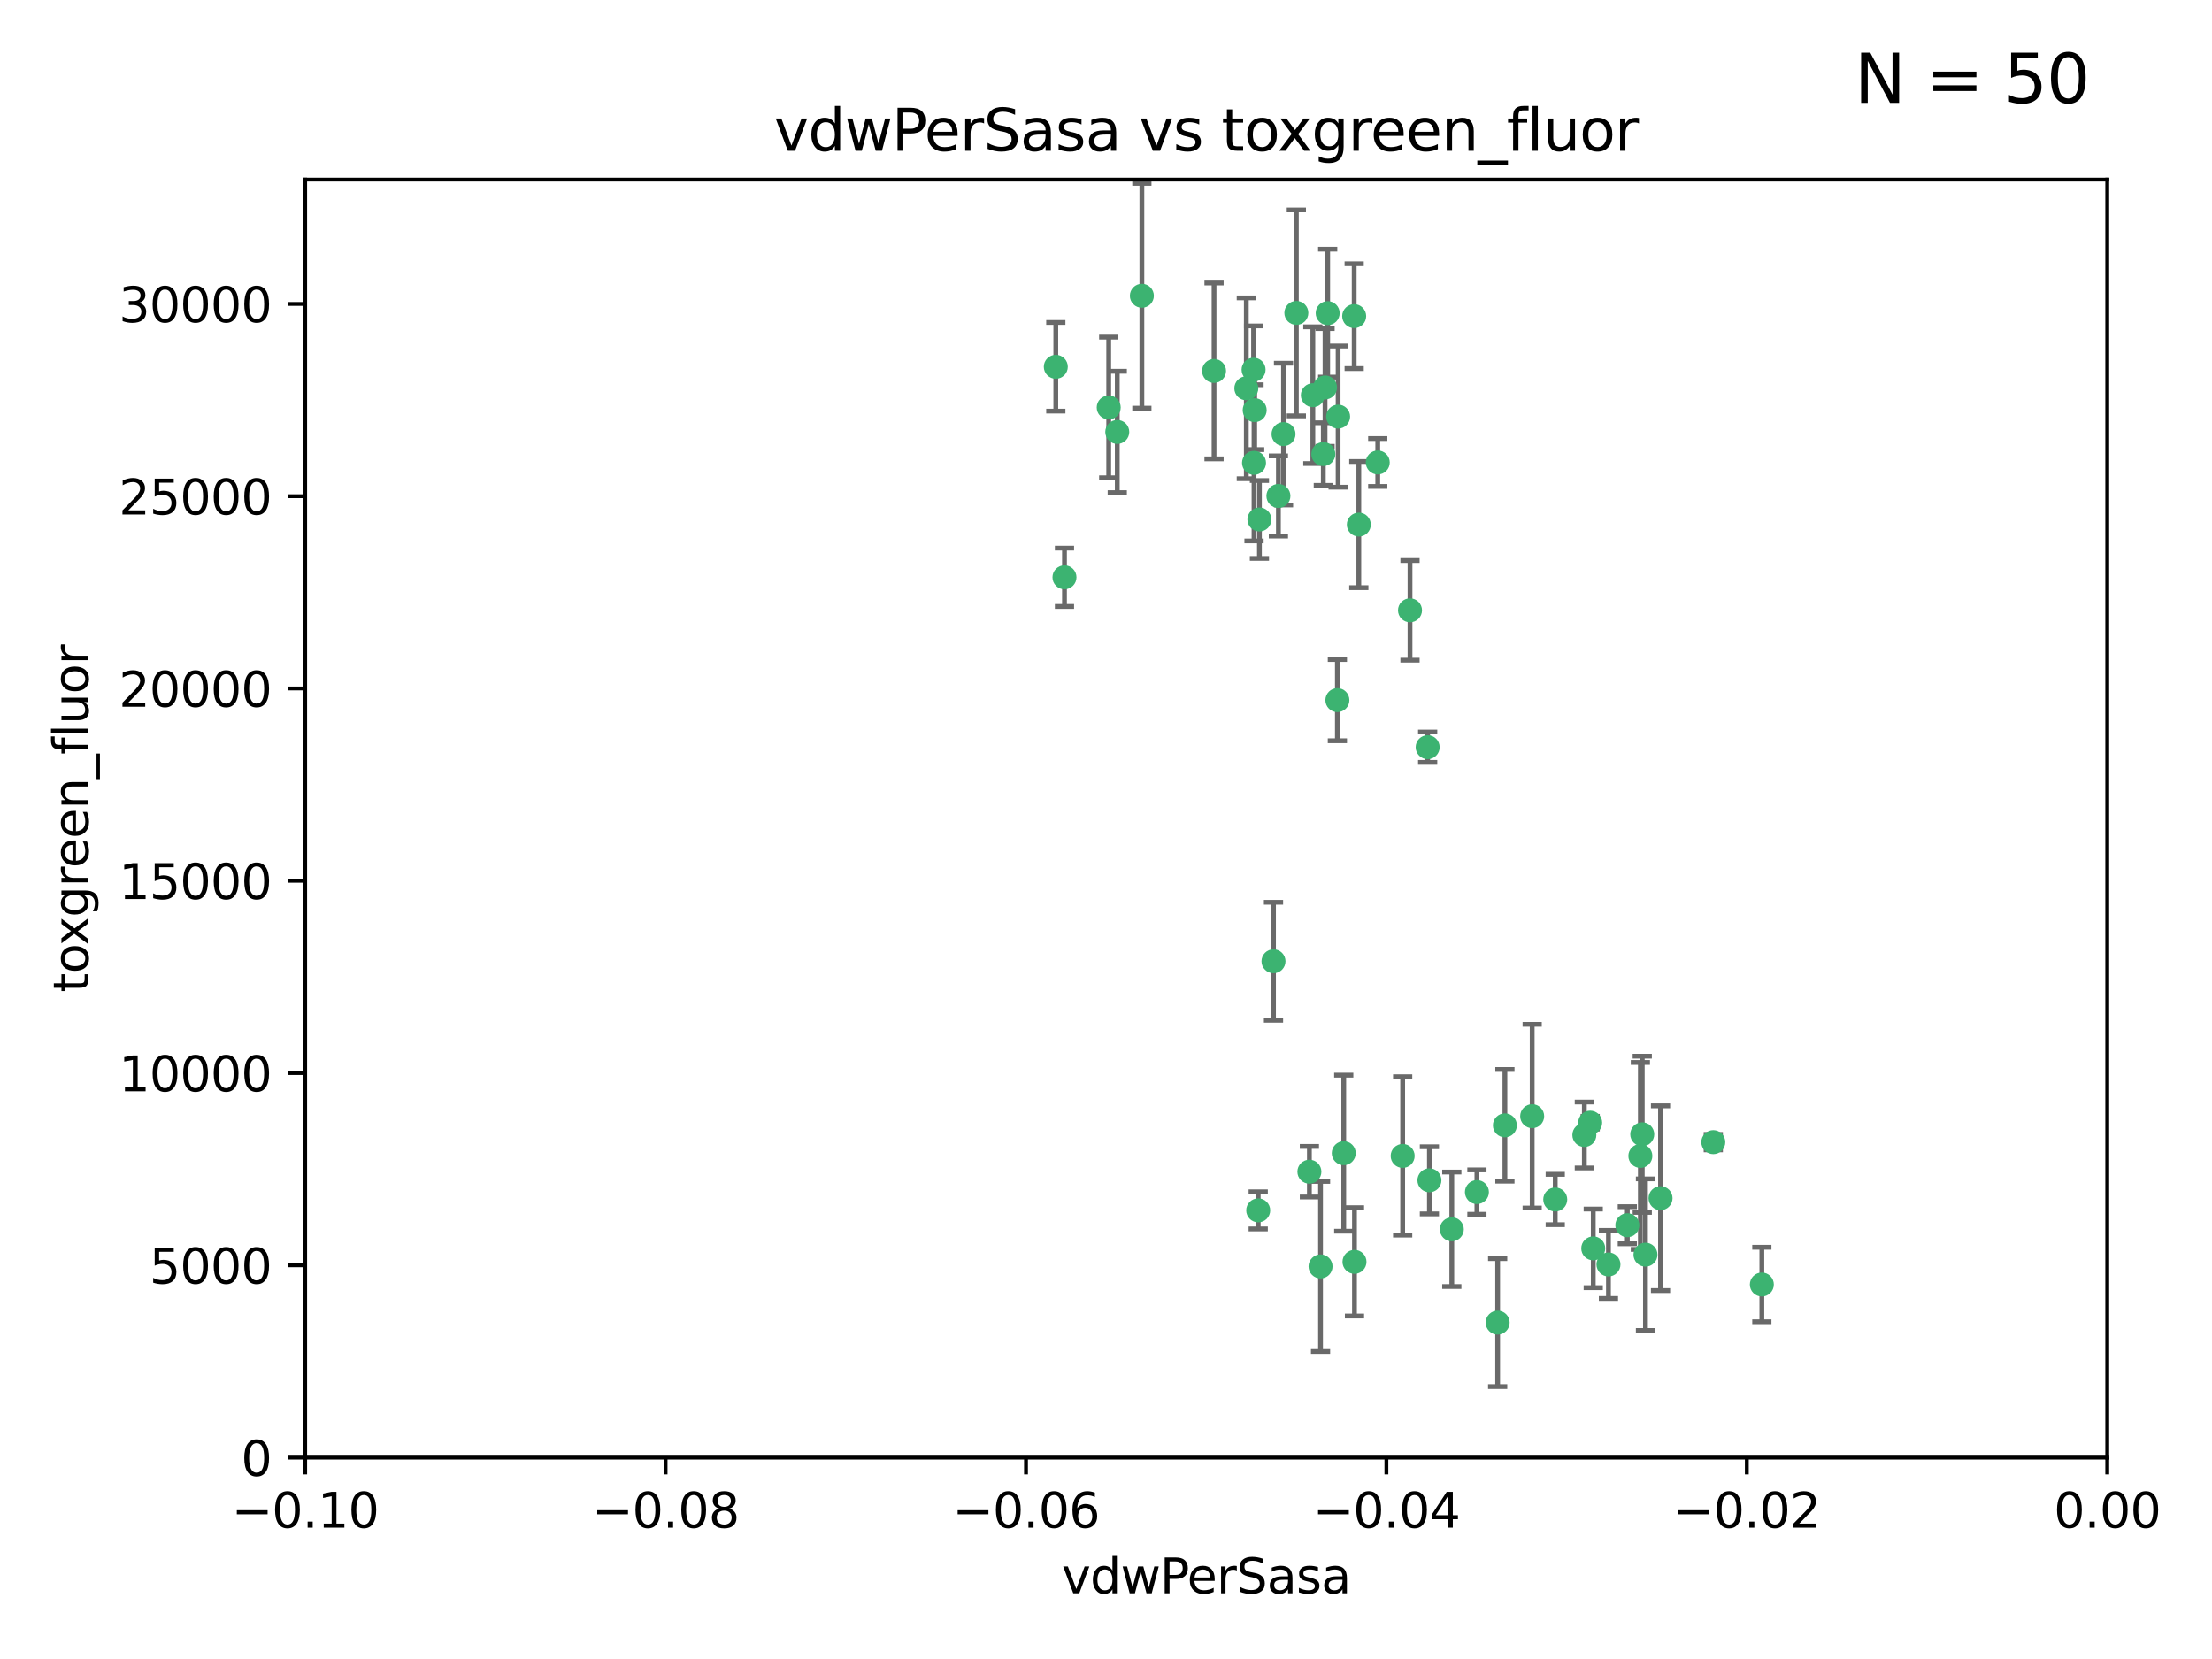 <?xml version="1.0" encoding="utf-8" standalone="no"?>
<!DOCTYPE svg PUBLIC "-//W3C//DTD SVG 1.1//EN"
  "http://www.w3.org/Graphics/SVG/1.1/DTD/svg11.dtd">
<svg xmlns:xlink="http://www.w3.org/1999/xlink" width="460.8pt" height="345.6pt" viewBox="0 0 460.8 345.6" xmlns="http://www.w3.org/2000/svg" version="1.1">
 <defs>
  <style type="text/css">*{stroke-linejoin: round; stroke-linecap: butt}</style>
 </defs>
 <g id="figure_1">
  <g id="patch_1">
   <path d="M 0 345.6 
L 460.8 345.6 
L 460.8 0 
L 0 0 
z
" style="fill: #ffffff"/>
  </g>
  <g id="axes_1">
   <g id="patch_2">
    <path d="M 63.571 303.64 
L 438.975 303.64 
L 438.975 37.411 
L 63.571 37.411 
z
" style="fill: #ffffff"/>
   </g>
   <g id="PathCollection_1">
    <defs>
     <path id="m1b1310592a" d="M 0 1.118 
C 0.297 1.118 0.581 1 0.791 0.791 
C 1 0.581 1.118 0.297 1.118 0 
C 1.118 -0.297 1 -0.581 0.791 -0.791 
C 0.581 -1 0.297 -1.118 0 -1.118 
C -0.297 -1.118 -0.581 -1 -0.791 -0.791 
C -1 -0.581 -1.118 -0.297 -1.118 0 
C -1.118 0.297 -1 0.581 -0.791 0.791 
C -0.581 1 -0.297 1.118 0 1.118 
z
" style="stroke: #3cb371"/>
    </defs>
    <g clip-path="url(#paaccdc2c45)">
     <use xlink:href="#m1b1310592a" x="266.318" y="103.319" style="fill: #3cb371; stroke: #3cb371"/>
     <use xlink:href="#m1b1310592a" x="270.055" y="65.184" style="fill: #3cb371; stroke: #3cb371"/>
     <use xlink:href="#m1b1310592a" x="261.374" y="85.438" style="fill: #3cb371; stroke: #3cb371"/>
     <use xlink:href="#m1b1310592a" x="273.49" y="82.326" style="fill: #3cb371; stroke: #3cb371"/>
     <use xlink:href="#m1b1310592a" x="219.944" y="76.407" style="fill: #3cb371; stroke: #3cb371"/>
     <use xlink:href="#m1b1310592a" x="282.1" y="65.86" style="fill: #3cb371; stroke: #3cb371"/>
     <use xlink:href="#m1b1310592a" x="262.362" y="108.214" style="fill: #3cb371; stroke: #3cb371"/>
     <use xlink:href="#m1b1310592a" x="267.381" y="90.426" style="fill: #3cb371; stroke: #3cb371"/>
     <use xlink:href="#m1b1310592a" x="237.873" y="61.614" style="fill: #3cb371; stroke: #3cb371"/>
     <use xlink:href="#m1b1310592a" x="293.731" y="127.138" style="fill: #3cb371; stroke: #3cb371"/>
     <use xlink:href="#m1b1310592a" x="259.632" y="80.887" style="fill: #3cb371; stroke: #3cb371"/>
     <use xlink:href="#m1b1310592a" x="275.671" y="94.593" style="fill: #3cb371; stroke: #3cb371"/>
     <use xlink:href="#m1b1310592a" x="261.143" y="77.01" style="fill: #3cb371; stroke: #3cb371"/>
     <use xlink:href="#m1b1310592a" x="278.602" y="145.851" style="fill: #3cb371; stroke: #3cb371"/>
     <use xlink:href="#m1b1310592a" x="278.755" y="86.787" style="fill: #3cb371; stroke: #3cb371"/>
     <use xlink:href="#m1b1310592a" x="230.966" y="84.877" style="fill: #3cb371; stroke: #3cb371"/>
     <use xlink:href="#m1b1310592a" x="252.908" y="77.272" style="fill: #3cb371; stroke: #3cb371"/>
     <use xlink:href="#m1b1310592a" x="287.011" y="96.341" style="fill: #3cb371; stroke: #3cb371"/>
     <use xlink:href="#m1b1310592a" x="276.581" y="65.233" style="fill: #3cb371; stroke: #3cb371"/>
     <use xlink:href="#m1b1310592a" x="221.75" y="120.261" style="fill: #3cb371; stroke: #3cb371"/>
     <use xlink:href="#m1b1310592a" x="265.294" y="200.248" style="fill: #3cb371; stroke: #3cb371"/>
     <use xlink:href="#m1b1310592a" x="262.111" y="252.138" style="fill: #3cb371; stroke: #3cb371"/>
     <use xlink:href="#m1b1310592a" x="261.237" y="96.418" style="fill: #3cb371; stroke: #3cb371"/>
     <use xlink:href="#m1b1310592a" x="276.03" y="80.711" style="fill: #3cb371; stroke: #3cb371"/>
     <use xlink:href="#m1b1310592a" x="232.747" y="89.982" style="fill: #3cb371; stroke: #3cb371"/>
     <use xlink:href="#m1b1310592a" x="279.927" y="240.229" style="fill: #3cb371; stroke: #3cb371"/>
     <use xlink:href="#m1b1310592a" x="272.771" y="244.087" style="fill: #3cb371; stroke: #3cb371"/>
     <use xlink:href="#m1b1310592a" x="283.068" y="109.281" style="fill: #3cb371; stroke: #3cb371"/>
     <use xlink:href="#m1b1310592a" x="297.408" y="155.653" style="fill: #3cb371; stroke: #3cb371"/>
     <use xlink:href="#m1b1310592a" x="275.094" y="263.821" style="fill: #3cb371; stroke: #3cb371"/>
     <use xlink:href="#m1b1310592a" x="292.202" y="240.798" style="fill: #3cb371; stroke: #3cb371"/>
     <use xlink:href="#m1b1310592a" x="307.667" y="248.333" style="fill: #3cb371; stroke: #3cb371"/>
     <use xlink:href="#m1b1310592a" x="331.902" y="260.057" style="fill: #3cb371; stroke: #3cb371"/>
     <use xlink:href="#m1b1310592a" x="319.18" y="232.519" style="fill: #3cb371; stroke: #3cb371"/>
     <use xlink:href="#m1b1310592a" x="313.499" y="234.427" style="fill: #3cb371; stroke: #3cb371"/>
     <use xlink:href="#m1b1310592a" x="302.438" y="256.083" style="fill: #3cb371; stroke: #3cb371"/>
     <use xlink:href="#m1b1310592a" x="345.919" y="249.606" style="fill: #3cb371; stroke: #3cb371"/>
     <use xlink:href="#m1b1310592a" x="341.718" y="240.802" style="fill: #3cb371; stroke: #3cb371"/>
     <use xlink:href="#m1b1310592a" x="297.774" y="245.879" style="fill: #3cb371; stroke: #3cb371"/>
     <use xlink:href="#m1b1310592a" x="330.048" y="236.437" style="fill: #3cb371; stroke: #3cb371"/>
     <use xlink:href="#m1b1310592a" x="356.911" y="237.927" style="fill: #3cb371; stroke: #3cb371"/>
     <use xlink:href="#m1b1310592a" x="323.985" y="249.877" style="fill: #3cb371; stroke: #3cb371"/>
     <use xlink:href="#m1b1310592a" x="339.003" y="255.236" style="fill: #3cb371; stroke: #3cb371"/>
     <use xlink:href="#m1b1310592a" x="367.024" y="267.589" style="fill: #3cb371; stroke: #3cb371"/>
     <use xlink:href="#m1b1310592a" x="335.07" y="263.407" style="fill: #3cb371; stroke: #3cb371"/>
     <use xlink:href="#m1b1310592a" x="311.989" y="275.523" style="fill: #3cb371; stroke: #3cb371"/>
     <use xlink:href="#m1b1310592a" x="331.263" y="233.87" style="fill: #3cb371; stroke: #3cb371"/>
     <use xlink:href="#m1b1310592a" x="342.78" y="261.371" style="fill: #3cb371; stroke: #3cb371"/>
     <use xlink:href="#m1b1310592a" x="342.111" y="236.293" style="fill: #3cb371; stroke: #3cb371"/>
     <use xlink:href="#m1b1310592a" x="282.164" y="262.865" style="fill: #3cb371; stroke: #3cb371"/>
    </g>
   </g>
   <g id="matplotlib.axis_1">
    <g id="xtick_1">
     <g id="line2d_1">
      <defs>
       <path id="m21dcdf2c60" d="M 0 0 
L 0 3.5 
" style="stroke: #000000; stroke-width: 0.8"/>
      </defs>
      <g>
       <use xlink:href="#m21dcdf2c60" x="63.571" y="303.64" style="stroke: #000000; stroke-width: 0.8"/>
      </g>
     </g>
     <g id="text_1">
      <!-- −0.10 -->
      <g transform="translate(48.249 318.238)scale(0.1 -0.1)">
       <defs>
        <path id="DejaVuSans-2212" d="M 678 2272 
L 4684 2272 
L 4684 1741 
L 678 1741 
L 678 2272 
z
" transform="scale(0.016)"/>
        <path id="DejaVuSans-30" d="M 2034 4250 
Q 1547 4250 1301 3770 
Q 1056 3291 1056 2328 
Q 1056 1369 1301 889 
Q 1547 409 2034 409 
Q 2525 409 2770 889 
Q 3016 1369 3016 2328 
Q 3016 3291 2770 3770 
Q 2525 4250 2034 4250 
z
M 2034 4750 
Q 2819 4750 3233 4129 
Q 3647 3509 3647 2328 
Q 3647 1150 3233 529 
Q 2819 -91 2034 -91 
Q 1250 -91 836 529 
Q 422 1150 422 2328 
Q 422 3509 836 4129 
Q 1250 4750 2034 4750 
z
" transform="scale(0.016)"/>
        <path id="DejaVuSans-2e" d="M 684 794 
L 1344 794 
L 1344 0 
L 684 0 
L 684 794 
z
" transform="scale(0.016)"/>
        <path id="DejaVuSans-31" d="M 794 531 
L 1825 531 
L 1825 4091 
L 703 3866 
L 703 4441 
L 1819 4666 
L 2450 4666 
L 2450 531 
L 3481 531 
L 3481 0 
L 794 0 
L 794 531 
z
" transform="scale(0.016)"/>
       </defs>
       <use xlink:href="#DejaVuSans-2212"/>
       <use xlink:href="#DejaVuSans-30" x="83.789"/>
       <use xlink:href="#DejaVuSans-2e" x="147.412"/>
       <use xlink:href="#DejaVuSans-31" x="179.199"/>
       <use xlink:href="#DejaVuSans-30" x="242.822"/>
      </g>
     </g>
    </g>
    <g id="xtick_2">
     <g id="line2d_2">
      <g>
       <use xlink:href="#m21dcdf2c60" x="138.652" y="303.64" style="stroke: #000000; stroke-width: 0.8"/>
      </g>
     </g>
     <g id="text_2">
      <!-- −0.08 -->
      <g transform="translate(123.329 318.238)scale(0.1 -0.1)">
       <defs>
        <path id="DejaVuSans-38" d="M 2034 2216 
Q 1584 2216 1326 1975 
Q 1069 1734 1069 1313 
Q 1069 891 1326 650 
Q 1584 409 2034 409 
Q 2484 409 2743 651 
Q 3003 894 3003 1313 
Q 3003 1734 2745 1975 
Q 2488 2216 2034 2216 
z
M 1403 2484 
Q 997 2584 770 2862 
Q 544 3141 544 3541 
Q 544 4100 942 4425 
Q 1341 4750 2034 4750 
Q 2731 4750 3128 4425 
Q 3525 4100 3525 3541 
Q 3525 3141 3298 2862 
Q 3072 2584 2669 2484 
Q 3125 2378 3379 2068 
Q 3634 1759 3634 1313 
Q 3634 634 3220 271 
Q 2806 -91 2034 -91 
Q 1263 -91 848 271 
Q 434 634 434 1313 
Q 434 1759 690 2068 
Q 947 2378 1403 2484 
z
M 1172 3481 
Q 1172 3119 1398 2916 
Q 1625 2713 2034 2713 
Q 2441 2713 2670 2916 
Q 2900 3119 2900 3481 
Q 2900 3844 2670 4047 
Q 2441 4250 2034 4250 
Q 1625 4250 1398 4047 
Q 1172 3844 1172 3481 
z
" transform="scale(0.016)"/>
       </defs>
       <use xlink:href="#DejaVuSans-2212"/>
       <use xlink:href="#DejaVuSans-30" x="83.789"/>
       <use xlink:href="#DejaVuSans-2e" x="147.412"/>
       <use xlink:href="#DejaVuSans-30" x="179.199"/>
       <use xlink:href="#DejaVuSans-38" x="242.822"/>
      </g>
     </g>
    </g>
    <g id="xtick_3">
     <g id="line2d_3">
      <g>
       <use xlink:href="#m21dcdf2c60" x="213.733" y="303.64" style="stroke: #000000; stroke-width: 0.8"/>
      </g>
     </g>
     <g id="text_3">
      <!-- −0.06 -->
      <g transform="translate(198.41 318.238)scale(0.1 -0.1)">
       <defs>
        <path id="DejaVuSans-36" d="M 2113 2584 
Q 1688 2584 1439 2293 
Q 1191 2003 1191 1497 
Q 1191 994 1439 701 
Q 1688 409 2113 409 
Q 2538 409 2786 701 
Q 3034 994 3034 1497 
Q 3034 2003 2786 2293 
Q 2538 2584 2113 2584 
z
M 3366 4563 
L 3366 3988 
Q 3128 4100 2886 4159 
Q 2644 4219 2406 4219 
Q 1781 4219 1451 3797 
Q 1122 3375 1075 2522 
Q 1259 2794 1537 2939 
Q 1816 3084 2150 3084 
Q 2853 3084 3261 2657 
Q 3669 2231 3669 1497 
Q 3669 778 3244 343 
Q 2819 -91 2113 -91 
Q 1303 -91 875 529 
Q 447 1150 447 2328 
Q 447 3434 972 4092 
Q 1497 4750 2381 4750 
Q 2619 4750 2861 4703 
Q 3103 4656 3366 4563 
z
" transform="scale(0.016)"/>
       </defs>
       <use xlink:href="#DejaVuSans-2212"/>
       <use xlink:href="#DejaVuSans-30" x="83.789"/>
       <use xlink:href="#DejaVuSans-2e" x="147.412"/>
       <use xlink:href="#DejaVuSans-30" x="179.199"/>
       <use xlink:href="#DejaVuSans-36" x="242.822"/>
      </g>
     </g>
    </g>
    <g id="xtick_4">
     <g id="line2d_4">
      <g>
       <use xlink:href="#m21dcdf2c60" x="288.813" y="303.64" style="stroke: #000000; stroke-width: 0.8"/>
      </g>
     </g>
     <g id="text_4">
      <!-- −0.04 -->
      <g transform="translate(273.491 318.238)scale(0.1 -0.1)">
       <defs>
        <path id="DejaVuSans-34" d="M 2419 4116 
L 825 1625 
L 2419 1625 
L 2419 4116 
z
M 2253 4666 
L 3047 4666 
L 3047 1625 
L 3713 1625 
L 3713 1100 
L 3047 1100 
L 3047 0 
L 2419 0 
L 2419 1100 
L 313 1100 
L 313 1709 
L 2253 4666 
z
" transform="scale(0.016)"/>
       </defs>
       <use xlink:href="#DejaVuSans-2212"/>
       <use xlink:href="#DejaVuSans-30" x="83.789"/>
       <use xlink:href="#DejaVuSans-2e" x="147.412"/>
       <use xlink:href="#DejaVuSans-30" x="179.199"/>
       <use xlink:href="#DejaVuSans-34" x="242.822"/>
      </g>
     </g>
    </g>
    <g id="xtick_5">
     <g id="line2d_5">
      <g>
       <use xlink:href="#m21dcdf2c60" x="363.894" y="303.64" style="stroke: #000000; stroke-width: 0.8"/>
      </g>
     </g>
     <g id="text_5">
      <!-- −0.02 -->
      <g transform="translate(348.572 318.238)scale(0.1 -0.1)">
       <defs>
        <path id="DejaVuSans-32" d="M 1228 531 
L 3431 531 
L 3431 0 
L 469 0 
L 469 531 
Q 828 903 1448 1529 
Q 2069 2156 2228 2338 
Q 2531 2678 2651 2914 
Q 2772 3150 2772 3378 
Q 2772 3750 2511 3984 
Q 2250 4219 1831 4219 
Q 1534 4219 1204 4116 
Q 875 4013 500 3803 
L 500 4441 
Q 881 4594 1212 4672 
Q 1544 4750 1819 4750 
Q 2544 4750 2975 4387 
Q 3406 4025 3406 3419 
Q 3406 3131 3298 2873 
Q 3191 2616 2906 2266 
Q 2828 2175 2409 1742 
Q 1991 1309 1228 531 
z
" transform="scale(0.016)"/>
       </defs>
       <use xlink:href="#DejaVuSans-2212"/>
       <use xlink:href="#DejaVuSans-30" x="83.789"/>
       <use xlink:href="#DejaVuSans-2e" x="147.412"/>
       <use xlink:href="#DejaVuSans-30" x="179.199"/>
       <use xlink:href="#DejaVuSans-32" x="242.822"/>
      </g>
     </g>
    </g>
    <g id="xtick_6">
     <g id="line2d_6">
      <g>
       <use xlink:href="#m21dcdf2c60" x="438.975" y="303.64" style="stroke: #000000; stroke-width: 0.8"/>
      </g>
     </g>
     <g id="text_6">
      <!-- 0.00 -->
      <g transform="translate(427.842 318.238)scale(0.1 -0.1)">
       <use xlink:href="#DejaVuSans-30"/>
       <use xlink:href="#DejaVuSans-2e" x="63.623"/>
       <use xlink:href="#DejaVuSans-30" x="95.41"/>
       <use xlink:href="#DejaVuSans-30" x="159.033"/>
      </g>
     </g>
    </g>
    <g id="text_7">
     <!-- vdwPerSasa -->
     <g transform="translate(221.178 331.917)scale(0.1 -0.1)">
      <defs>
       <path id="DejaVuSans-76" d="M 191 3500 
L 800 3500 
L 1894 563 
L 2988 3500 
L 3597 3500 
L 2284 0 
L 1503 0 
L 191 3500 
z
" transform="scale(0.016)"/>
       <path id="DejaVuSans-64" d="M 2906 2969 
L 2906 4863 
L 3481 4863 
L 3481 0 
L 2906 0 
L 2906 525 
Q 2725 213 2448 61 
Q 2172 -91 1784 -91 
Q 1150 -91 751 415 
Q 353 922 353 1747 
Q 353 2572 751 3078 
Q 1150 3584 1784 3584 
Q 2172 3584 2448 3432 
Q 2725 3281 2906 2969 
z
M 947 1747 
Q 947 1113 1208 752 
Q 1469 391 1925 391 
Q 2381 391 2643 752 
Q 2906 1113 2906 1747 
Q 2906 2381 2643 2742 
Q 2381 3103 1925 3103 
Q 1469 3103 1208 2742 
Q 947 2381 947 1747 
z
" transform="scale(0.016)"/>
       <path id="DejaVuSans-77" d="M 269 3500 
L 844 3500 
L 1563 769 
L 2278 3500 
L 2956 3500 
L 3675 769 
L 4391 3500 
L 4966 3500 
L 4050 0 
L 3372 0 
L 2619 2869 
L 1863 0 
L 1184 0 
L 269 3500 
z
" transform="scale(0.016)"/>
       <path id="DejaVuSans-50" d="M 1259 4147 
L 1259 2394 
L 2053 2394 
Q 2494 2394 2734 2622 
Q 2975 2850 2975 3272 
Q 2975 3691 2734 3919 
Q 2494 4147 2053 4147 
L 1259 4147 
z
M 628 4666 
L 2053 4666 
Q 2838 4666 3239 4311 
Q 3641 3956 3641 3272 
Q 3641 2581 3239 2228 
Q 2838 1875 2053 1875 
L 1259 1875 
L 1259 0 
L 628 0 
L 628 4666 
z
" transform="scale(0.016)"/>
       <path id="DejaVuSans-65" d="M 3597 1894 
L 3597 1613 
L 953 1613 
Q 991 1019 1311 708 
Q 1631 397 2203 397 
Q 2534 397 2845 478 
Q 3156 559 3463 722 
L 3463 178 
Q 3153 47 2828 -22 
Q 2503 -91 2169 -91 
Q 1331 -91 842 396 
Q 353 884 353 1716 
Q 353 2575 817 3079 
Q 1281 3584 2069 3584 
Q 2775 3584 3186 3129 
Q 3597 2675 3597 1894 
z
M 3022 2063 
Q 3016 2534 2758 2815 
Q 2500 3097 2075 3097 
Q 1594 3097 1305 2825 
Q 1016 2553 972 2059 
L 3022 2063 
z
" transform="scale(0.016)"/>
       <path id="DejaVuSans-72" d="M 2631 2963 
Q 2534 3019 2420 3045 
Q 2306 3072 2169 3072 
Q 1681 3072 1420 2755 
Q 1159 2438 1159 1844 
L 1159 0 
L 581 0 
L 581 3500 
L 1159 3500 
L 1159 2956 
Q 1341 3275 1631 3429 
Q 1922 3584 2338 3584 
Q 2397 3584 2469 3576 
Q 2541 3569 2628 3553 
L 2631 2963 
z
" transform="scale(0.016)"/>
       <path id="DejaVuSans-53" d="M 3425 4513 
L 3425 3897 
Q 3066 4069 2747 4153 
Q 2428 4238 2131 4238 
Q 1616 4238 1336 4038 
Q 1056 3838 1056 3469 
Q 1056 3159 1242 3001 
Q 1428 2844 1947 2747 
L 2328 2669 
Q 3034 2534 3370 2195 
Q 3706 1856 3706 1288 
Q 3706 609 3251 259 
Q 2797 -91 1919 -91 
Q 1588 -91 1214 -16 
Q 841 59 441 206 
L 441 856 
Q 825 641 1194 531 
Q 1563 422 1919 422 
Q 2459 422 2753 634 
Q 3047 847 3047 1241 
Q 3047 1584 2836 1778 
Q 2625 1972 2144 2069 
L 1759 2144 
Q 1053 2284 737 2584 
Q 422 2884 422 3419 
Q 422 4038 858 4394 
Q 1294 4750 2059 4750 
Q 2388 4750 2728 4690 
Q 3069 4631 3425 4513 
z
" transform="scale(0.016)"/>
       <path id="DejaVuSans-61" d="M 2194 1759 
Q 1497 1759 1228 1600 
Q 959 1441 959 1056 
Q 959 750 1161 570 
Q 1363 391 1709 391 
Q 2188 391 2477 730 
Q 2766 1069 2766 1631 
L 2766 1759 
L 2194 1759 
z
M 3341 1997 
L 3341 0 
L 2766 0 
L 2766 531 
Q 2569 213 2275 61 
Q 1981 -91 1556 -91 
Q 1019 -91 701 211 
Q 384 513 384 1019 
Q 384 1609 779 1909 
Q 1175 2209 1959 2209 
L 2766 2209 
L 2766 2266 
Q 2766 2663 2505 2880 
Q 2244 3097 1772 3097 
Q 1472 3097 1187 3025 
Q 903 2953 641 2809 
L 641 3341 
Q 956 3463 1253 3523 
Q 1550 3584 1831 3584 
Q 2591 3584 2966 3190 
Q 3341 2797 3341 1997 
z
" transform="scale(0.016)"/>
       <path id="DejaVuSans-73" d="M 2834 3397 
L 2834 2853 
Q 2591 2978 2328 3040 
Q 2066 3103 1784 3103 
Q 1356 3103 1142 2972 
Q 928 2841 928 2578 
Q 928 2378 1081 2264 
Q 1234 2150 1697 2047 
L 1894 2003 
Q 2506 1872 2764 1633 
Q 3022 1394 3022 966 
Q 3022 478 2636 193 
Q 2250 -91 1575 -91 
Q 1294 -91 989 -36 
Q 684 19 347 128 
L 347 722 
Q 666 556 975 473 
Q 1284 391 1588 391 
Q 1994 391 2212 530 
Q 2431 669 2431 922 
Q 2431 1156 2273 1281 
Q 2116 1406 1581 1522 
L 1381 1569 
Q 847 1681 609 1914 
Q 372 2147 372 2553 
Q 372 3047 722 3315 
Q 1072 3584 1716 3584 
Q 2034 3584 2315 3537 
Q 2597 3491 2834 3397 
z
" transform="scale(0.016)"/>
      </defs>
      <use xlink:href="#DejaVuSans-76"/>
      <use xlink:href="#DejaVuSans-64" x="59.18"/>
      <use xlink:href="#DejaVuSans-77" x="122.656"/>
      <use xlink:href="#DejaVuSans-50" x="204.443"/>
      <use xlink:href="#DejaVuSans-65" x="261.121"/>
      <use xlink:href="#DejaVuSans-72" x="322.645"/>
      <use xlink:href="#DejaVuSans-53" x="363.758"/>
      <use xlink:href="#DejaVuSans-61" x="427.234"/>
      <use xlink:href="#DejaVuSans-73" x="488.514"/>
      <use xlink:href="#DejaVuSans-61" x="540.613"/>
     </g>
    </g>
   </g>
   <g id="matplotlib.axis_2">
    <g id="ytick_1">
     <g id="line2d_7">
      <defs>
       <path id="mb8408608af" d="M 0 0 
L -3.5 0 
" style="stroke: #000000; stroke-width: 0.8"/>
      </defs>
      <g>
       <use xlink:href="#mb8408608af" x="63.571" y="303.64" style="stroke: #000000; stroke-width: 0.8"/>
      </g>
     </g>
     <g id="text_8">
      <!-- 0 -->
      <g transform="translate(50.209 307.439)scale(0.1 -0.1)">
       <use xlink:href="#DejaVuSans-30"/>
      </g>
     </g>
    </g>
    <g id="ytick_2">
     <g id="line2d_8">
      <g>
       <use xlink:href="#mb8408608af" x="63.571" y="263.586" style="stroke: #000000; stroke-width: 0.8"/>
      </g>
     </g>
     <g id="text_9">
      <!-- 5000 -->
      <g transform="translate(31.121 267.385)scale(0.1 -0.1)">
       <defs>
        <path id="DejaVuSans-35" d="M 691 4666 
L 3169 4666 
L 3169 4134 
L 1269 4134 
L 1269 2991 
Q 1406 3038 1543 3061 
Q 1681 3084 1819 3084 
Q 2600 3084 3056 2656 
Q 3513 2228 3513 1497 
Q 3513 744 3044 326 
Q 2575 -91 1722 -91 
Q 1428 -91 1123 -41 
Q 819 9 494 109 
L 494 744 
Q 775 591 1075 516 
Q 1375 441 1709 441 
Q 2250 441 2565 725 
Q 2881 1009 2881 1497 
Q 2881 1984 2565 2268 
Q 2250 2553 1709 2553 
Q 1456 2553 1204 2497 
Q 953 2441 691 2322 
L 691 4666 
z
" transform="scale(0.016)"/>
       </defs>
       <use xlink:href="#DejaVuSans-35"/>
       <use xlink:href="#DejaVuSans-30" x="63.623"/>
       <use xlink:href="#DejaVuSans-30" x="127.246"/>
       <use xlink:href="#DejaVuSans-30" x="190.869"/>
      </g>
     </g>
    </g>
    <g id="ytick_3">
     <g id="line2d_9">
      <g>
       <use xlink:href="#mb8408608af" x="63.571" y="223.532" style="stroke: #000000; stroke-width: 0.8"/>
      </g>
     </g>
     <g id="text_10">
      <!-- 10000 -->
      <g transform="translate(24.759 227.331)scale(0.1 -0.1)">
       <use xlink:href="#DejaVuSans-31"/>
       <use xlink:href="#DejaVuSans-30" x="63.623"/>
       <use xlink:href="#DejaVuSans-30" x="127.246"/>
       <use xlink:href="#DejaVuSans-30" x="190.869"/>
       <use xlink:href="#DejaVuSans-30" x="254.492"/>
      </g>
     </g>
    </g>
    <g id="ytick_4">
     <g id="line2d_10">
      <g>
       <use xlink:href="#mb8408608af" x="63.571" y="183.478" style="stroke: #000000; stroke-width: 0.8"/>
      </g>
     </g>
     <g id="text_11">
      <!-- 15000 -->
      <g transform="translate(24.759 187.278)scale(0.1 -0.1)">
       <use xlink:href="#DejaVuSans-31"/>
       <use xlink:href="#DejaVuSans-35" x="63.623"/>
       <use xlink:href="#DejaVuSans-30" x="127.246"/>
       <use xlink:href="#DejaVuSans-30" x="190.869"/>
       <use xlink:href="#DejaVuSans-30" x="254.492"/>
      </g>
     </g>
    </g>
    <g id="ytick_5">
     <g id="line2d_11">
      <g>
       <use xlink:href="#mb8408608af" x="63.571" y="143.424" style="stroke: #000000; stroke-width: 0.8"/>
      </g>
     </g>
     <g id="text_12">
      <!-- 20000 -->
      <g transform="translate(24.759 147.224)scale(0.1 -0.1)">
       <use xlink:href="#DejaVuSans-32"/>
       <use xlink:href="#DejaVuSans-30" x="63.623"/>
       <use xlink:href="#DejaVuSans-30" x="127.246"/>
       <use xlink:href="#DejaVuSans-30" x="190.869"/>
       <use xlink:href="#DejaVuSans-30" x="254.492"/>
      </g>
     </g>
    </g>
    <g id="ytick_6">
     <g id="line2d_12">
      <g>
       <use xlink:href="#mb8408608af" x="63.571" y="103.371" style="stroke: #000000; stroke-width: 0.8"/>
      </g>
     </g>
     <g id="text_13">
      <!-- 25000 -->
      <g transform="translate(24.759 107.17)scale(0.1 -0.1)">
       <use xlink:href="#DejaVuSans-32"/>
       <use xlink:href="#DejaVuSans-35" x="63.623"/>
       <use xlink:href="#DejaVuSans-30" x="127.246"/>
       <use xlink:href="#DejaVuSans-30" x="190.869"/>
       <use xlink:href="#DejaVuSans-30" x="254.492"/>
      </g>
     </g>
    </g>
    <g id="ytick_7">
     <g id="line2d_13">
      <g>
       <use xlink:href="#mb8408608af" x="63.571" y="63.317" style="stroke: #000000; stroke-width: 0.8"/>
      </g>
     </g>
     <g id="text_14">
      <!-- 30000 -->
      <g transform="translate(24.759 67.116)scale(0.1 -0.1)">
       <defs>
        <path id="DejaVuSans-33" d="M 2597 2516 
Q 3050 2419 3304 2112 
Q 3559 1806 3559 1356 
Q 3559 666 3084 287 
Q 2609 -91 1734 -91 
Q 1441 -91 1130 -33 
Q 819 25 488 141 
L 488 750 
Q 750 597 1062 519 
Q 1375 441 1716 441 
Q 2309 441 2620 675 
Q 2931 909 2931 1356 
Q 2931 1769 2642 2001 
Q 2353 2234 1838 2234 
L 1294 2234 
L 1294 2753 
L 1863 2753 
Q 2328 2753 2575 2939 
Q 2822 3125 2822 3475 
Q 2822 3834 2567 4026 
Q 2313 4219 1838 4219 
Q 1578 4219 1281 4162 
Q 984 4106 628 3988 
L 628 4550 
Q 988 4650 1302 4700 
Q 1616 4750 1894 4750 
Q 2613 4750 3031 4423 
Q 3450 4097 3450 3541 
Q 3450 3153 3228 2886 
Q 3006 2619 2597 2516 
z
" transform="scale(0.016)"/>
       </defs>
       <use xlink:href="#DejaVuSans-33"/>
       <use xlink:href="#DejaVuSans-30" x="63.623"/>
       <use xlink:href="#DejaVuSans-30" x="127.246"/>
       <use xlink:href="#DejaVuSans-30" x="190.869"/>
       <use xlink:href="#DejaVuSans-30" x="254.492"/>
      </g>
     </g>
    </g>
    <g id="text_15">
     <!-- toxgreen_fluor -->
     <g transform="translate(18.401 206.72)rotate(-90)scale(0.1 -0.1)">
      <defs>
       <path id="DejaVuSans-74" d="M 1172 4494 
L 1172 3500 
L 2356 3500 
L 2356 3053 
L 1172 3053 
L 1172 1153 
Q 1172 725 1289 603 
Q 1406 481 1766 481 
L 2356 481 
L 2356 0 
L 1766 0 
Q 1100 0 847 248 
Q 594 497 594 1153 
L 594 3053 
L 172 3053 
L 172 3500 
L 594 3500 
L 594 4494 
L 1172 4494 
z
" transform="scale(0.016)"/>
       <path id="DejaVuSans-6f" d="M 1959 3097 
Q 1497 3097 1228 2736 
Q 959 2375 959 1747 
Q 959 1119 1226 758 
Q 1494 397 1959 397 
Q 2419 397 2687 759 
Q 2956 1122 2956 1747 
Q 2956 2369 2687 2733 
Q 2419 3097 1959 3097 
z
M 1959 3584 
Q 2709 3584 3137 3096 
Q 3566 2609 3566 1747 
Q 3566 888 3137 398 
Q 2709 -91 1959 -91 
Q 1206 -91 779 398 
Q 353 888 353 1747 
Q 353 2609 779 3096 
Q 1206 3584 1959 3584 
z
" transform="scale(0.016)"/>
       <path id="DejaVuSans-78" d="M 3513 3500 
L 2247 1797 
L 3578 0 
L 2900 0 
L 1881 1375 
L 863 0 
L 184 0 
L 1544 1831 
L 300 3500 
L 978 3500 
L 1906 2253 
L 2834 3500 
L 3513 3500 
z
" transform="scale(0.016)"/>
       <path id="DejaVuSans-67" d="M 2906 1791 
Q 2906 2416 2648 2759 
Q 2391 3103 1925 3103 
Q 1463 3103 1205 2759 
Q 947 2416 947 1791 
Q 947 1169 1205 825 
Q 1463 481 1925 481 
Q 2391 481 2648 825 
Q 2906 1169 2906 1791 
z
M 3481 434 
Q 3481 -459 3084 -895 
Q 2688 -1331 1869 -1331 
Q 1566 -1331 1297 -1286 
Q 1028 -1241 775 -1147 
L 775 -588 
Q 1028 -725 1275 -790 
Q 1522 -856 1778 -856 
Q 2344 -856 2625 -561 
Q 2906 -266 2906 331 
L 2906 616 
Q 2728 306 2450 153 
Q 2172 0 1784 0 
Q 1141 0 747 490 
Q 353 981 353 1791 
Q 353 2603 747 3093 
Q 1141 3584 1784 3584 
Q 2172 3584 2450 3431 
Q 2728 3278 2906 2969 
L 2906 3500 
L 3481 3500 
L 3481 434 
z
" transform="scale(0.016)"/>
       <path id="DejaVuSans-6e" d="M 3513 2113 
L 3513 0 
L 2938 0 
L 2938 2094 
Q 2938 2591 2744 2837 
Q 2550 3084 2163 3084 
Q 1697 3084 1428 2787 
Q 1159 2491 1159 1978 
L 1159 0 
L 581 0 
L 581 3500 
L 1159 3500 
L 1159 2956 
Q 1366 3272 1645 3428 
Q 1925 3584 2291 3584 
Q 2894 3584 3203 3211 
Q 3513 2838 3513 2113 
z
" transform="scale(0.016)"/>
       <path id="DejaVuSans-5f" d="M 3263 -1063 
L 3263 -1509 
L -63 -1509 
L -63 -1063 
L 3263 -1063 
z
" transform="scale(0.016)"/>
       <path id="DejaVuSans-66" d="M 2375 4863 
L 2375 4384 
L 1825 4384 
Q 1516 4384 1395 4259 
Q 1275 4134 1275 3809 
L 1275 3500 
L 2222 3500 
L 2222 3053 
L 1275 3053 
L 1275 0 
L 697 0 
L 697 3053 
L 147 3053 
L 147 3500 
L 697 3500 
L 697 3744 
Q 697 4328 969 4595 
Q 1241 4863 1831 4863 
L 2375 4863 
z
" transform="scale(0.016)"/>
       <path id="DejaVuSans-6c" d="M 603 4863 
L 1178 4863 
L 1178 0 
L 603 0 
L 603 4863 
z
" transform="scale(0.016)"/>
       <path id="DejaVuSans-75" d="M 544 1381 
L 544 3500 
L 1119 3500 
L 1119 1403 
Q 1119 906 1312 657 
Q 1506 409 1894 409 
Q 2359 409 2629 706 
Q 2900 1003 2900 1516 
L 2900 3500 
L 3475 3500 
L 3475 0 
L 2900 0 
L 2900 538 
Q 2691 219 2414 64 
Q 2138 -91 1772 -91 
Q 1169 -91 856 284 
Q 544 659 544 1381 
z
M 1991 3584 
L 1991 3584 
z
" transform="scale(0.016)"/>
      </defs>
      <use xlink:href="#DejaVuSans-74"/>
      <use xlink:href="#DejaVuSans-6f" x="39.209"/>
      <use xlink:href="#DejaVuSans-78" x="97.266"/>
      <use xlink:href="#DejaVuSans-67" x="156.445"/>
      <use xlink:href="#DejaVuSans-72" x="219.922"/>
      <use xlink:href="#DejaVuSans-65" x="258.785"/>
      <use xlink:href="#DejaVuSans-65" x="320.309"/>
      <use xlink:href="#DejaVuSans-6e" x="381.832"/>
      <use xlink:href="#DejaVuSans-5f" x="445.211"/>
      <use xlink:href="#DejaVuSans-66" x="495.211"/>
      <use xlink:href="#DejaVuSans-6c" x="530.416"/>
      <use xlink:href="#DejaVuSans-75" x="558.199"/>
      <use xlink:href="#DejaVuSans-6f" x="621.578"/>
      <use xlink:href="#DejaVuSans-72" x="682.76"/>
     </g>
    </g>
   </g>
   <g id="LineCollection_1">
    <path d="M 266.318 111.662 
L 266.318 94.976 
" clip-path="url(#paaccdc2c45)" style="fill: none; stroke: #696969"/>
    <path d="M 270.055 86.629 
L 270.055 43.739 
" clip-path="url(#paaccdc2c45)" style="fill: none; stroke: #696969"/>
    <path d="M 261.374 93.658 
L 261.374 77.218 
" clip-path="url(#paaccdc2c45)" style="fill: none; stroke: #696969"/>
    <path d="M 273.49 96.567 
L 273.49 68.086 
" clip-path="url(#paaccdc2c45)" style="fill: none; stroke: #696969"/>
    <path d="M 219.944 85.641 
L 219.944 67.173 
" clip-path="url(#paaccdc2c45)" style="fill: none; stroke: #696969"/>
    <path d="M 282.1 76.775 
L 282.1 54.946 
" clip-path="url(#paaccdc2c45)" style="fill: none; stroke: #696969"/>
    <path d="M 262.362 116.326 
L 262.362 100.101 
" clip-path="url(#paaccdc2c45)" style="fill: none; stroke: #696969"/>
    <path d="M 267.381 105.189 
L 267.381 75.663 
" clip-path="url(#paaccdc2c45)" style="fill: none; stroke: #696969"/>
    <path d="M 237.873 85.029 
L 237.873 38.199 
" clip-path="url(#paaccdc2c45)" style="fill: none; stroke: #696969"/>
    <path d="M 293.731 137.518 
L 293.731 116.759 
" clip-path="url(#paaccdc2c45)" style="fill: none; stroke: #696969"/>
    <path d="M 259.632 99.727 
L 259.632 62.047 
" clip-path="url(#paaccdc2c45)" style="fill: none; stroke: #696969"/>
    <path d="M 275.671 101.108 
L 275.671 88.078 
" clip-path="url(#paaccdc2c45)" style="fill: none; stroke: #696969"/>
    <path d="M 261.143 86.119 
L 261.143 67.901 
" clip-path="url(#paaccdc2c45)" style="fill: none; stroke: #696969"/>
    <path d="M 278.602 154.314 
L 278.602 137.387 
" clip-path="url(#paaccdc2c45)" style="fill: none; stroke: #696969"/>
    <path d="M 278.755 101.495 
L 278.755 72.08 
" clip-path="url(#paaccdc2c45)" style="fill: none; stroke: #696969"/>
    <path d="M 230.966 99.526 
L 230.966 70.227 
" clip-path="url(#paaccdc2c45)" style="fill: none; stroke: #696969"/>
    <path d="M 252.908 95.589 
L 252.908 58.955 
" clip-path="url(#paaccdc2c45)" style="fill: none; stroke: #696969"/>
    <path d="M 287.011 101.329 
L 287.011 91.353 
" clip-path="url(#paaccdc2c45)" style="fill: none; stroke: #696969"/>
    <path d="M 276.581 78.556 
L 276.581 51.911 
" clip-path="url(#paaccdc2c45)" style="fill: none; stroke: #696969"/>
    <path d="M 221.75 126.332 
L 221.75 114.19 
" clip-path="url(#paaccdc2c45)" style="fill: none; stroke: #696969"/>
    <path d="M 265.294 212.532 
L 265.294 187.964 
" clip-path="url(#paaccdc2c45)" style="fill: none; stroke: #696969"/>
    <path d="M 262.111 256.007 
L 262.111 248.269 
" clip-path="url(#paaccdc2c45)" style="fill: none; stroke: #696969"/>
    <path d="M 261.237 112.691 
L 261.237 80.146 
" clip-path="url(#paaccdc2c45)" style="fill: none; stroke: #696969"/>
    <path d="M 276.03 92.975 
L 276.03 68.447 
" clip-path="url(#paaccdc2c45)" style="fill: none; stroke: #696969"/>
    <path d="M 232.747 102.623 
L 232.747 77.342 
" clip-path="url(#paaccdc2c45)" style="fill: none; stroke: #696969"/>
    <path d="M 279.927 256.484 
L 279.927 223.973 
" clip-path="url(#paaccdc2c45)" style="fill: none; stroke: #696969"/>
    <path d="M 272.771 249.358 
L 272.771 238.816 
" clip-path="url(#paaccdc2c45)" style="fill: none; stroke: #696969"/>
    <path d="M 283.068 122.425 
L 283.068 96.137 
" clip-path="url(#paaccdc2c45)" style="fill: none; stroke: #696969"/>
    <path d="M 297.408 158.82 
L 297.408 152.486 
" clip-path="url(#paaccdc2c45)" style="fill: none; stroke: #696969"/>
    <path d="M 275.094 281.536 
L 275.094 246.107 
" clip-path="url(#paaccdc2c45)" style="fill: none; stroke: #696969"/>
    <path d="M 292.202 257.291 
L 292.202 224.306 
" clip-path="url(#paaccdc2c45)" style="fill: none; stroke: #696969"/>
    <path d="M 307.667 252.959 
L 307.667 243.707 
" clip-path="url(#paaccdc2c45)" style="fill: none; stroke: #696969"/>
    <path d="M 331.902 268.246 
L 331.902 251.867 
" clip-path="url(#paaccdc2c45)" style="fill: none; stroke: #696969"/>
    <path d="M 319.18 251.65 
L 319.18 213.389 
" clip-path="url(#paaccdc2c45)" style="fill: none; stroke: #696969"/>
    <path d="M 313.499 246.063 
L 313.499 222.79 
" clip-path="url(#paaccdc2c45)" style="fill: none; stroke: #696969"/>
    <path d="M 302.438 268.01 
L 302.438 244.156 
" clip-path="url(#paaccdc2c45)" style="fill: none; stroke: #696969"/>
    <path d="M 345.919 268.849 
L 345.919 230.363 
" clip-path="url(#paaccdc2c45)" style="fill: none; stroke: #696969"/>
    <path d="M 341.718 260.273 
L 341.718 221.332 
" clip-path="url(#paaccdc2c45)" style="fill: none; stroke: #696969"/>
    <path d="M 297.774 252.874 
L 297.774 238.884 
" clip-path="url(#paaccdc2c45)" style="fill: none; stroke: #696969"/>
    <path d="M 330.048 243.306 
L 330.048 229.567 
" clip-path="url(#paaccdc2c45)" style="fill: none; stroke: #696969"/>
    <path d="M 356.911 239.532 
L 356.911 236.321 
" clip-path="url(#paaccdc2c45)" style="fill: none; stroke: #696969"/>
    <path d="M 323.985 255.122 
L 323.985 244.631 
" clip-path="url(#paaccdc2c45)" style="fill: none; stroke: #696969"/>
    <path d="M 339.003 259.098 
L 339.003 251.375 
" clip-path="url(#paaccdc2c45)" style="fill: none; stroke: #696969"/>
    <path d="M 367.024 275.347 
L 367.024 259.831 
" clip-path="url(#paaccdc2c45)" style="fill: none; stroke: #696969"/>
    <path d="M 335.07 270.491 
L 335.07 256.323 
" clip-path="url(#paaccdc2c45)" style="fill: none; stroke: #696969"/>
    <path d="M 311.989 288.85 
L 311.989 262.196 
" clip-path="url(#paaccdc2c45)" style="fill: none; stroke: #696969"/>
    <path d="M 331.263 235.199 
L 331.263 232.541 
" clip-path="url(#paaccdc2c45)" style="fill: none; stroke: #696969"/>
    <path d="M 342.78 277.161 
L 342.78 245.581 
" clip-path="url(#paaccdc2c45)" style="fill: none; stroke: #696969"/>
    <path d="M 342.111 252.564 
L 342.111 220.021 
" clip-path="url(#paaccdc2c45)" style="fill: none; stroke: #696969"/>
    <path d="M 282.164 274.145 
L 282.164 251.585 
" clip-path="url(#paaccdc2c45)" style="fill: none; stroke: #696969"/>
   </g>
   <g id="line2d_14">
    <defs>
     <path id="m85885a648d" d="M 2 0 
L -2 -0 
" style="stroke: #696969"/>
    </defs>
    <g clip-path="url(#paaccdc2c45)">
     <use xlink:href="#m85885a648d" x="266.318" y="111.662" style="fill: #696969; stroke: #696969"/>
     <use xlink:href="#m85885a648d" x="270.055" y="86.629" style="fill: #696969; stroke: #696969"/>
     <use xlink:href="#m85885a648d" x="261.374" y="93.658" style="fill: #696969; stroke: #696969"/>
     <use xlink:href="#m85885a648d" x="273.49" y="96.567" style="fill: #696969; stroke: #696969"/>
     <use xlink:href="#m85885a648d" x="219.944" y="85.641" style="fill: #696969; stroke: #696969"/>
     <use xlink:href="#m85885a648d" x="282.1" y="76.775" style="fill: #696969; stroke: #696969"/>
     <use xlink:href="#m85885a648d" x="262.362" y="116.326" style="fill: #696969; stroke: #696969"/>
     <use xlink:href="#m85885a648d" x="267.381" y="105.189" style="fill: #696969; stroke: #696969"/>
     <use xlink:href="#m85885a648d" x="237.873" y="85.029" style="fill: #696969; stroke: #696969"/>
     <use xlink:href="#m85885a648d" x="293.731" y="137.518" style="fill: #696969; stroke: #696969"/>
     <use xlink:href="#m85885a648d" x="259.632" y="99.727" style="fill: #696969; stroke: #696969"/>
     <use xlink:href="#m85885a648d" x="275.671" y="101.108" style="fill: #696969; stroke: #696969"/>
     <use xlink:href="#m85885a648d" x="261.143" y="86.119" style="fill: #696969; stroke: #696969"/>
     <use xlink:href="#m85885a648d" x="278.602" y="154.314" style="fill: #696969; stroke: #696969"/>
     <use xlink:href="#m85885a648d" x="278.755" y="101.495" style="fill: #696969; stroke: #696969"/>
     <use xlink:href="#m85885a648d" x="230.966" y="99.526" style="fill: #696969; stroke: #696969"/>
     <use xlink:href="#m85885a648d" x="252.908" y="95.589" style="fill: #696969; stroke: #696969"/>
     <use xlink:href="#m85885a648d" x="287.011" y="101.329" style="fill: #696969; stroke: #696969"/>
     <use xlink:href="#m85885a648d" x="276.581" y="78.556" style="fill: #696969; stroke: #696969"/>
     <use xlink:href="#m85885a648d" x="221.75" y="126.332" style="fill: #696969; stroke: #696969"/>
     <use xlink:href="#m85885a648d" x="265.294" y="212.532" style="fill: #696969; stroke: #696969"/>
     <use xlink:href="#m85885a648d" x="262.111" y="256.007" style="fill: #696969; stroke: #696969"/>
     <use xlink:href="#m85885a648d" x="261.237" y="112.691" style="fill: #696969; stroke: #696969"/>
     <use xlink:href="#m85885a648d" x="276.03" y="92.975" style="fill: #696969; stroke: #696969"/>
     <use xlink:href="#m85885a648d" x="232.747" y="102.623" style="fill: #696969; stroke: #696969"/>
     <use xlink:href="#m85885a648d" x="279.927" y="256.484" style="fill: #696969; stroke: #696969"/>
     <use xlink:href="#m85885a648d" x="272.771" y="249.358" style="fill: #696969; stroke: #696969"/>
     <use xlink:href="#m85885a648d" x="283.068" y="122.425" style="fill: #696969; stroke: #696969"/>
     <use xlink:href="#m85885a648d" x="297.408" y="158.82" style="fill: #696969; stroke: #696969"/>
     <use xlink:href="#m85885a648d" x="275.094" y="281.536" style="fill: #696969; stroke: #696969"/>
     <use xlink:href="#m85885a648d" x="292.202" y="257.291" style="fill: #696969; stroke: #696969"/>
     <use xlink:href="#m85885a648d" x="307.667" y="252.959" style="fill: #696969; stroke: #696969"/>
     <use xlink:href="#m85885a648d" x="331.902" y="268.246" style="fill: #696969; stroke: #696969"/>
     <use xlink:href="#m85885a648d" x="319.18" y="251.65" style="fill: #696969; stroke: #696969"/>
     <use xlink:href="#m85885a648d" x="313.499" y="246.063" style="fill: #696969; stroke: #696969"/>
     <use xlink:href="#m85885a648d" x="302.438" y="268.01" style="fill: #696969; stroke: #696969"/>
     <use xlink:href="#m85885a648d" x="345.919" y="268.849" style="fill: #696969; stroke: #696969"/>
     <use xlink:href="#m85885a648d" x="341.718" y="260.273" style="fill: #696969; stroke: #696969"/>
     <use xlink:href="#m85885a648d" x="297.774" y="252.874" style="fill: #696969; stroke: #696969"/>
     <use xlink:href="#m85885a648d" x="330.048" y="243.306" style="fill: #696969; stroke: #696969"/>
     <use xlink:href="#m85885a648d" x="356.911" y="239.532" style="fill: #696969; stroke: #696969"/>
     <use xlink:href="#m85885a648d" x="323.985" y="255.122" style="fill: #696969; stroke: #696969"/>
     <use xlink:href="#m85885a648d" x="339.003" y="259.098" style="fill: #696969; stroke: #696969"/>
     <use xlink:href="#m85885a648d" x="367.024" y="275.347" style="fill: #696969; stroke: #696969"/>
     <use xlink:href="#m85885a648d" x="335.07" y="270.491" style="fill: #696969; stroke: #696969"/>
     <use xlink:href="#m85885a648d" x="311.989" y="288.85" style="fill: #696969; stroke: #696969"/>
     <use xlink:href="#m85885a648d" x="331.263" y="235.199" style="fill: #696969; stroke: #696969"/>
     <use xlink:href="#m85885a648d" x="342.78" y="277.161" style="fill: #696969; stroke: #696969"/>
     <use xlink:href="#m85885a648d" x="342.111" y="252.564" style="fill: #696969; stroke: #696969"/>
     <use xlink:href="#m85885a648d" x="282.164" y="274.145" style="fill: #696969; stroke: #696969"/>
    </g>
   </g>
   <g id="line2d_15">
    <g clip-path="url(#paaccdc2c45)">
     <use xlink:href="#m85885a648d" x="266.318" y="94.976" style="fill: #696969; stroke: #696969"/>
     <use xlink:href="#m85885a648d" x="270.055" y="43.739" style="fill: #696969; stroke: #696969"/>
     <use xlink:href="#m85885a648d" x="261.374" y="77.218" style="fill: #696969; stroke: #696969"/>
     <use xlink:href="#m85885a648d" x="273.49" y="68.086" style="fill: #696969; stroke: #696969"/>
     <use xlink:href="#m85885a648d" x="219.944" y="67.173" style="fill: #696969; stroke: #696969"/>
     <use xlink:href="#m85885a648d" x="282.1" y="54.946" style="fill: #696969; stroke: #696969"/>
     <use xlink:href="#m85885a648d" x="262.362" y="100.101" style="fill: #696969; stroke: #696969"/>
     <use xlink:href="#m85885a648d" x="267.381" y="75.663" style="fill: #696969; stroke: #696969"/>
     <use xlink:href="#m85885a648d" x="237.873" y="38.199" style="fill: #696969; stroke: #696969"/>
     <use xlink:href="#m85885a648d" x="293.731" y="116.759" style="fill: #696969; stroke: #696969"/>
     <use xlink:href="#m85885a648d" x="259.632" y="62.047" style="fill: #696969; stroke: #696969"/>
     <use xlink:href="#m85885a648d" x="275.671" y="88.078" style="fill: #696969; stroke: #696969"/>
     <use xlink:href="#m85885a648d" x="261.143" y="67.901" style="fill: #696969; stroke: #696969"/>
     <use xlink:href="#m85885a648d" x="278.602" y="137.387" style="fill: #696969; stroke: #696969"/>
     <use xlink:href="#m85885a648d" x="278.755" y="72.08" style="fill: #696969; stroke: #696969"/>
     <use xlink:href="#m85885a648d" x="230.966" y="70.227" style="fill: #696969; stroke: #696969"/>
     <use xlink:href="#m85885a648d" x="252.908" y="58.955" style="fill: #696969; stroke: #696969"/>
     <use xlink:href="#m85885a648d" x="287.011" y="91.353" style="fill: #696969; stroke: #696969"/>
     <use xlink:href="#m85885a648d" x="276.581" y="51.911" style="fill: #696969; stroke: #696969"/>
     <use xlink:href="#m85885a648d" x="221.75" y="114.19" style="fill: #696969; stroke: #696969"/>
     <use xlink:href="#m85885a648d" x="265.294" y="187.964" style="fill: #696969; stroke: #696969"/>
     <use xlink:href="#m85885a648d" x="262.111" y="248.269" style="fill: #696969; stroke: #696969"/>
     <use xlink:href="#m85885a648d" x="261.237" y="80.146" style="fill: #696969; stroke: #696969"/>
     <use xlink:href="#m85885a648d" x="276.03" y="68.447" style="fill: #696969; stroke: #696969"/>
     <use xlink:href="#m85885a648d" x="232.747" y="77.342" style="fill: #696969; stroke: #696969"/>
     <use xlink:href="#m85885a648d" x="279.927" y="223.973" style="fill: #696969; stroke: #696969"/>
     <use xlink:href="#m85885a648d" x="272.771" y="238.816" style="fill: #696969; stroke: #696969"/>
     <use xlink:href="#m85885a648d" x="283.068" y="96.137" style="fill: #696969; stroke: #696969"/>
     <use xlink:href="#m85885a648d" x="297.408" y="152.486" style="fill: #696969; stroke: #696969"/>
     <use xlink:href="#m85885a648d" x="275.094" y="246.107" style="fill: #696969; stroke: #696969"/>
     <use xlink:href="#m85885a648d" x="292.202" y="224.306" style="fill: #696969; stroke: #696969"/>
     <use xlink:href="#m85885a648d" x="307.667" y="243.707" style="fill: #696969; stroke: #696969"/>
     <use xlink:href="#m85885a648d" x="331.902" y="251.867" style="fill: #696969; stroke: #696969"/>
     <use xlink:href="#m85885a648d" x="319.18" y="213.389" style="fill: #696969; stroke: #696969"/>
     <use xlink:href="#m85885a648d" x="313.499" y="222.79" style="fill: #696969; stroke: #696969"/>
     <use xlink:href="#m85885a648d" x="302.438" y="244.156" style="fill: #696969; stroke: #696969"/>
     <use xlink:href="#m85885a648d" x="345.919" y="230.363" style="fill: #696969; stroke: #696969"/>
     <use xlink:href="#m85885a648d" x="341.718" y="221.332" style="fill: #696969; stroke: #696969"/>
     <use xlink:href="#m85885a648d" x="297.774" y="238.884" style="fill: #696969; stroke: #696969"/>
     <use xlink:href="#m85885a648d" x="330.048" y="229.567" style="fill: #696969; stroke: #696969"/>
     <use xlink:href="#m85885a648d" x="356.911" y="236.321" style="fill: #696969; stroke: #696969"/>
     <use xlink:href="#m85885a648d" x="323.985" y="244.631" style="fill: #696969; stroke: #696969"/>
     <use xlink:href="#m85885a648d" x="339.003" y="251.375" style="fill: #696969; stroke: #696969"/>
     <use xlink:href="#m85885a648d" x="367.024" y="259.831" style="fill: #696969; stroke: #696969"/>
     <use xlink:href="#m85885a648d" x="335.07" y="256.323" style="fill: #696969; stroke: #696969"/>
     <use xlink:href="#m85885a648d" x="311.989" y="262.196" style="fill: #696969; stroke: #696969"/>
     <use xlink:href="#m85885a648d" x="331.263" y="232.541" style="fill: #696969; stroke: #696969"/>
     <use xlink:href="#m85885a648d" x="342.78" y="245.581" style="fill: #696969; stroke: #696969"/>
     <use xlink:href="#m85885a648d" x="342.111" y="220.021" style="fill: #696969; stroke: #696969"/>
     <use xlink:href="#m85885a648d" x="282.164" y="251.585" style="fill: #696969; stroke: #696969"/>
    </g>
   </g>
   <g id="line2d_16">
    <defs>
     <path id="me8416edd5e" d="M 0 2 
C 0.53 2 1.039 1.789 1.414 1.414 
C 1.789 1.039 2 0.53 2 0 
C 2 -0.53 1.789 -1.039 1.414 -1.414 
C 1.039 -1.789 0.53 -2 0 -2 
C -0.53 -2 -1.039 -1.789 -1.414 -1.414 
C -1.789 -1.039 -2 -0.53 -2 0 
C -2 0.53 -1.789 1.039 -1.414 1.414 
C -1.039 1.789 -0.53 2 0 2 
z
" style="stroke: #3cb371"/>
    </defs>
    <g clip-path="url(#paaccdc2c45)">
     <use xlink:href="#me8416edd5e" x="266.318" y="103.319" style="fill: #3cb371; stroke: #3cb371"/>
     <use xlink:href="#me8416edd5e" x="270.055" y="65.184" style="fill: #3cb371; stroke: #3cb371"/>
     <use xlink:href="#me8416edd5e" x="261.374" y="85.438" style="fill: #3cb371; stroke: #3cb371"/>
     <use xlink:href="#me8416edd5e" x="273.49" y="82.326" style="fill: #3cb371; stroke: #3cb371"/>
     <use xlink:href="#me8416edd5e" x="219.944" y="76.407" style="fill: #3cb371; stroke: #3cb371"/>
     <use xlink:href="#me8416edd5e" x="282.1" y="65.86" style="fill: #3cb371; stroke: #3cb371"/>
     <use xlink:href="#me8416edd5e" x="262.362" y="108.214" style="fill: #3cb371; stroke: #3cb371"/>
     <use xlink:href="#me8416edd5e" x="267.381" y="90.426" style="fill: #3cb371; stroke: #3cb371"/>
     <use xlink:href="#me8416edd5e" x="237.873" y="61.614" style="fill: #3cb371; stroke: #3cb371"/>
     <use xlink:href="#me8416edd5e" x="293.731" y="127.138" style="fill: #3cb371; stroke: #3cb371"/>
     <use xlink:href="#me8416edd5e" x="259.632" y="80.887" style="fill: #3cb371; stroke: #3cb371"/>
     <use xlink:href="#me8416edd5e" x="275.671" y="94.593" style="fill: #3cb371; stroke: #3cb371"/>
     <use xlink:href="#me8416edd5e" x="261.143" y="77.01" style="fill: #3cb371; stroke: #3cb371"/>
     <use xlink:href="#me8416edd5e" x="278.602" y="145.851" style="fill: #3cb371; stroke: #3cb371"/>
     <use xlink:href="#me8416edd5e" x="278.755" y="86.787" style="fill: #3cb371; stroke: #3cb371"/>
     <use xlink:href="#me8416edd5e" x="230.966" y="84.877" style="fill: #3cb371; stroke: #3cb371"/>
     <use xlink:href="#me8416edd5e" x="252.908" y="77.272" style="fill: #3cb371; stroke: #3cb371"/>
     <use xlink:href="#me8416edd5e" x="287.011" y="96.341" style="fill: #3cb371; stroke: #3cb371"/>
     <use xlink:href="#me8416edd5e" x="276.581" y="65.233" style="fill: #3cb371; stroke: #3cb371"/>
     <use xlink:href="#me8416edd5e" x="221.75" y="120.261" style="fill: #3cb371; stroke: #3cb371"/>
     <use xlink:href="#me8416edd5e" x="265.294" y="200.248" style="fill: #3cb371; stroke: #3cb371"/>
     <use xlink:href="#me8416edd5e" x="262.111" y="252.138" style="fill: #3cb371; stroke: #3cb371"/>
     <use xlink:href="#me8416edd5e" x="261.237" y="96.418" style="fill: #3cb371; stroke: #3cb371"/>
     <use xlink:href="#me8416edd5e" x="276.03" y="80.711" style="fill: #3cb371; stroke: #3cb371"/>
     <use xlink:href="#me8416edd5e" x="232.747" y="89.982" style="fill: #3cb371; stroke: #3cb371"/>
     <use xlink:href="#me8416edd5e" x="279.927" y="240.229" style="fill: #3cb371; stroke: #3cb371"/>
     <use xlink:href="#me8416edd5e" x="272.771" y="244.087" style="fill: #3cb371; stroke: #3cb371"/>
     <use xlink:href="#me8416edd5e" x="283.068" y="109.281" style="fill: #3cb371; stroke: #3cb371"/>
     <use xlink:href="#me8416edd5e" x="297.408" y="155.653" style="fill: #3cb371; stroke: #3cb371"/>
     <use xlink:href="#me8416edd5e" x="275.094" y="263.821" style="fill: #3cb371; stroke: #3cb371"/>
     <use xlink:href="#me8416edd5e" x="292.202" y="240.798" style="fill: #3cb371; stroke: #3cb371"/>
     <use xlink:href="#me8416edd5e" x="307.667" y="248.333" style="fill: #3cb371; stroke: #3cb371"/>
     <use xlink:href="#me8416edd5e" x="331.902" y="260.057" style="fill: #3cb371; stroke: #3cb371"/>
     <use xlink:href="#me8416edd5e" x="319.18" y="232.519" style="fill: #3cb371; stroke: #3cb371"/>
     <use xlink:href="#me8416edd5e" x="313.499" y="234.427" style="fill: #3cb371; stroke: #3cb371"/>
     <use xlink:href="#me8416edd5e" x="302.438" y="256.083" style="fill: #3cb371; stroke: #3cb371"/>
     <use xlink:href="#me8416edd5e" x="345.919" y="249.606" style="fill: #3cb371; stroke: #3cb371"/>
     <use xlink:href="#me8416edd5e" x="341.718" y="240.802" style="fill: #3cb371; stroke: #3cb371"/>
     <use xlink:href="#me8416edd5e" x="297.774" y="245.879" style="fill: #3cb371; stroke: #3cb371"/>
     <use xlink:href="#me8416edd5e" x="330.048" y="236.437" style="fill: #3cb371; stroke: #3cb371"/>
     <use xlink:href="#me8416edd5e" x="356.911" y="237.927" style="fill: #3cb371; stroke: #3cb371"/>
     <use xlink:href="#me8416edd5e" x="323.985" y="249.877" style="fill: #3cb371; stroke: #3cb371"/>
     <use xlink:href="#me8416edd5e" x="339.003" y="255.236" style="fill: #3cb371; stroke: #3cb371"/>
     <use xlink:href="#me8416edd5e" x="367.024" y="267.589" style="fill: #3cb371; stroke: #3cb371"/>
     <use xlink:href="#me8416edd5e" x="335.07" y="263.407" style="fill: #3cb371; stroke: #3cb371"/>
     <use xlink:href="#me8416edd5e" x="311.989" y="275.523" style="fill: #3cb371; stroke: #3cb371"/>
     <use xlink:href="#me8416edd5e" x="331.263" y="233.87" style="fill: #3cb371; stroke: #3cb371"/>
     <use xlink:href="#me8416edd5e" x="342.78" y="261.371" style="fill: #3cb371; stroke: #3cb371"/>
     <use xlink:href="#me8416edd5e" x="342.111" y="236.293" style="fill: #3cb371; stroke: #3cb371"/>
     <use xlink:href="#me8416edd5e" x="282.164" y="262.865" style="fill: #3cb371; stroke: #3cb371"/>
    </g>
   </g>
   <g id="patch_3">
    <path d="M 63.571 303.64 
L 63.571 37.411 
" style="fill: none; stroke: #000000; stroke-width: 0.8; stroke-linejoin: miter; stroke-linecap: square"/>
   </g>
   <g id="patch_4">
    <path d="M 438.975 303.64 
L 438.975 37.411 
" style="fill: none; stroke: #000000; stroke-width: 0.8; stroke-linejoin: miter; stroke-linecap: square"/>
   </g>
   <g id="patch_5">
    <path d="M 63.571 303.64 
L 438.975 303.64 
" style="fill: none; stroke: #000000; stroke-width: 0.8; stroke-linejoin: miter; stroke-linecap: square"/>
   </g>
   <g id="patch_6">
    <path d="M 63.571 37.411 
L 438.975 37.411 
" style="fill: none; stroke: #000000; stroke-width: 0.8; stroke-linejoin: miter; stroke-linecap: square"/>
   </g>
   <g id="text_16">
    <!-- N = 50 -->
    <g transform="translate(386.302 21.426)scale(0.14 -0.14)">
     <defs>
      <path id="DejaVuSans-4e" d="M 628 4666 
L 1478 4666 
L 3547 763 
L 3547 4666 
L 4159 4666 
L 4159 0 
L 3309 0 
L 1241 3903 
L 1241 0 
L 628 0 
L 628 4666 
z
" transform="scale(0.016)"/>
      <path id="DejaVuSans-20" transform="scale(0.016)"/>
      <path id="DejaVuSans-3d" d="M 678 2906 
L 4684 2906 
L 4684 2381 
L 678 2381 
L 678 2906 
z
M 678 1631 
L 4684 1631 
L 4684 1100 
L 678 1100 
L 678 1631 
z
" transform="scale(0.016)"/>
     </defs>
     <use xlink:href="#DejaVuSans-4e"/>
     <use xlink:href="#DejaVuSans-20" x="74.805"/>
     <use xlink:href="#DejaVuSans-3d" x="106.592"/>
     <use xlink:href="#DejaVuSans-20" x="190.381"/>
     <use xlink:href="#DejaVuSans-35" x="222.168"/>
     <use xlink:href="#DejaVuSans-30" x="285.791"/>
    </g>
   </g>
   <g id="text_17">
    <!-- vdwPerSasa vs toxgreen_fluor -->
    <g transform="translate(161.235 31.411)scale(0.12 -0.12)">
     <use xlink:href="#DejaVuSans-76"/>
     <use xlink:href="#DejaVuSans-64" x="59.18"/>
     <use xlink:href="#DejaVuSans-77" x="122.656"/>
     <use xlink:href="#DejaVuSans-50" x="204.443"/>
     <use xlink:href="#DejaVuSans-65" x="261.121"/>
     <use xlink:href="#DejaVuSans-72" x="322.645"/>
     <use xlink:href="#DejaVuSans-53" x="363.758"/>
     <use xlink:href="#DejaVuSans-61" x="427.234"/>
     <use xlink:href="#DejaVuSans-73" x="488.514"/>
     <use xlink:href="#DejaVuSans-61" x="540.613"/>
     <use xlink:href="#DejaVuSans-20" x="601.893"/>
     <use xlink:href="#DejaVuSans-76" x="633.68"/>
     <use xlink:href="#DejaVuSans-73" x="692.859"/>
     <use xlink:href="#DejaVuSans-20" x="744.959"/>
     <use xlink:href="#DejaVuSans-74" x="776.746"/>
     <use xlink:href="#DejaVuSans-6f" x="815.955"/>
     <use xlink:href="#DejaVuSans-78" x="874.012"/>
     <use xlink:href="#DejaVuSans-67" x="933.191"/>
     <use xlink:href="#DejaVuSans-72" x="996.668"/>
     <use xlink:href="#DejaVuSans-65" x="1035.531"/>
     <use xlink:href="#DejaVuSans-65" x="1097.055"/>
     <use xlink:href="#DejaVuSans-6e" x="1158.578"/>
     <use xlink:href="#DejaVuSans-5f" x="1221.957"/>
     <use xlink:href="#DejaVuSans-66" x="1271.957"/>
     <use xlink:href="#DejaVuSans-6c" x="1307.162"/>
     <use xlink:href="#DejaVuSans-75" x="1334.945"/>
     <use xlink:href="#DejaVuSans-6f" x="1398.324"/>
     <use xlink:href="#DejaVuSans-72" x="1459.506"/>
    </g>
   </g>
  </g>
 </g>
 <defs>
  <clipPath id="paaccdc2c45">
   <rect x="63.571" y="37.411" width="375.404" height="266.229"/>
  </clipPath>
 </defs>
</svg>
